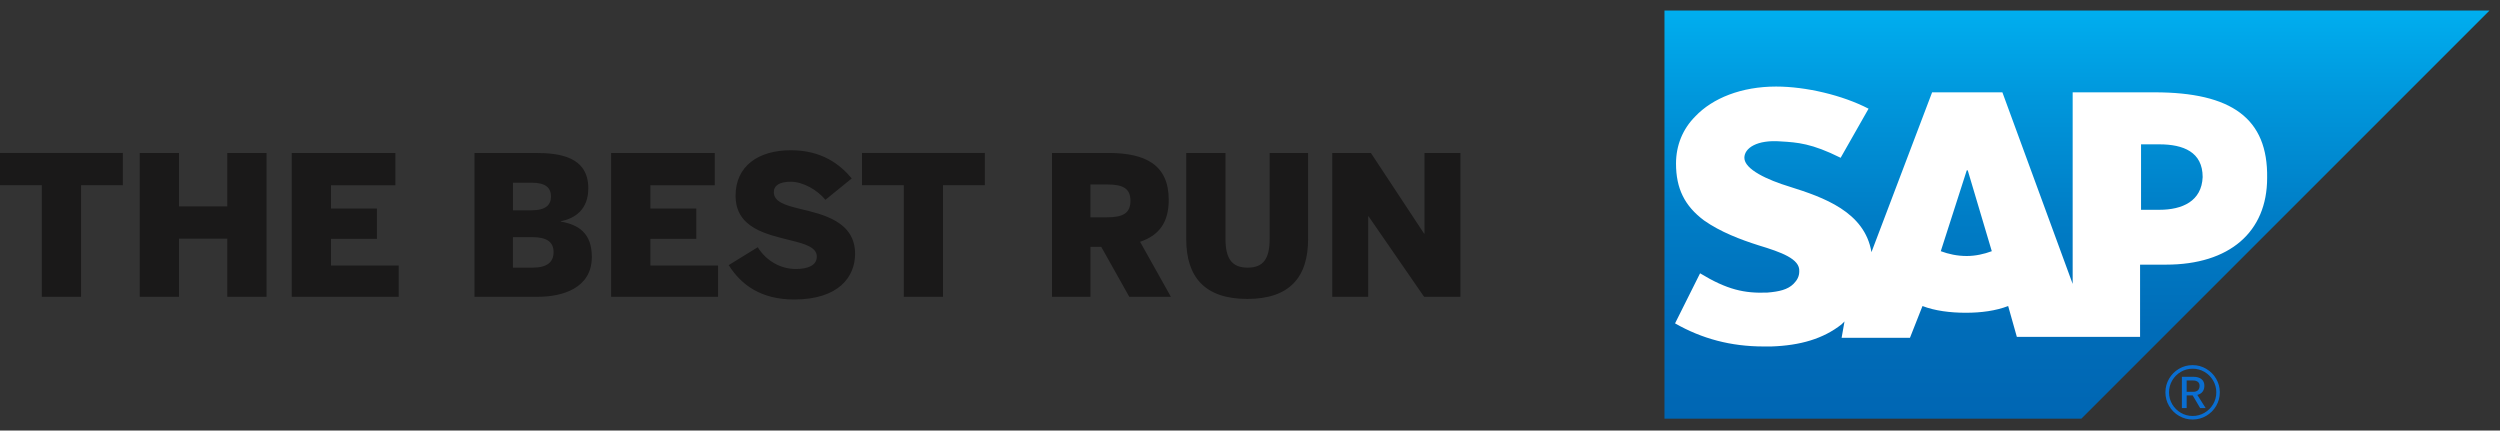 <svg version="1" xmlns="http://www.w3.org/2000/svg" width="180" height="31" viewBox="0 0 180 31"><rect x="0" y="0" width="180" height="31" fill="#333333" stroke="none"/><path fill="#1A1919" d="M95.922 21.369v-10.355h2.783l3.83 5.807h.029v-5.807h2.585v10.355h-2.614l-3.998-5.793h-.029v5.793h-2.586zm-10.513-4.157v-6.198h2.826v6.185c0 1.428.466 2.071 1.597 2.071 1.13 0 1.583-.644 1.583-2.071v-6.185h2.769v6.198c0 2.743-1.327 4.311-4.38 4.311-3.054-.001-4.395-1.568-4.395-4.311zm-6.898-1.566h1.215c1.158 0 1.667-.322 1.667-1.189s-.509-1.175-1.667-1.175h-1.215v2.364zm-2.769 5.723v-10.355h4.083c2.685 0 4.324.881 4.324 3.373 0 1.624-.693 2.561-2.063 3.022l2.219 3.961h-2.996l-2.02-3.598h-.777v3.598h-2.77zm-10.67 0v-8.033h-3.01v-2.323h8.845v2.323h-3.009v8.033h-2.826zm-12.606-2.281l2.091-1.288c.622.995 1.653 1.567 2.741 1.567.862 0 1.512-.252 1.512-.896 0-.657-.833-.909-1.865-1.161-1.709-.434-3.984-.867-3.984-3.219 0-2.113 1.61-3.274 3.984-3.274 2.219 0 3.546 1.021 4.38 2.029l-1.894 1.54c-.579-.7-1.597-1.301-2.5-1.301-.806 0-1.216.266-1.216.755 0 .686.82.938 1.852 1.189 1.709.406 3.999.923 3.999 3.246 0 1.651-1.173 3.289-4.395 3.289-2.388 0-3.815-1.063-4.705-2.476zm-8.466 2.281v-10.355h7.461v2.323h-4.635v1.679h3.307v2.183h-3.307v1.917h4.874v2.254h-7.7zm-7.068-2.099h1.413c1.06 0 1.512-.406 1.512-1.119s-.466-1.078-1.541-1.078h-1.384v2.197zm0-4.128h1.342c1.018 0 1.398-.392 1.398-.993 0-.616-.381-.994-1.37-.994h-1.371v1.987zm-2.769 6.227v-10.355h4.394c1.738 0 3.801.266 3.801 2.547 0 1.497-.932 2.169-1.978 2.364v.028c1.272.225 2.232.826 2.232 2.547 0 2.252-2.119 2.869-3.885 2.869h-4.564zm-13.157 0v-10.355h7.46v2.323h-4.634v1.679h3.306v2.183h-3.306v1.917h4.875v2.254h-7.701zm-10.944-10.355h2.826v3.848h3.476v-3.848h2.827v10.355h-2.827v-4.185h-3.476v4.185h-2.826v-10.355zm-7.052 10.355v-8.033h-3.01v-2.323h8.845v2.323h-3.009v8.033h-2.826z"/><path fill="#0A6ED1" d="M157.868 30.205c-.354 0-.681-.088-.98-.263s-.538-.413-.714-.712c-.176-.3-.264-.627-.264-.983 0-.354.088-.681.263-.979.175-.301.413-.538.712-.714.3-.177.627-.265.983-.265.354 0 .681.088.979.265.301.176.538.413.714.714.177.299.265.626.265.979 0 .356-.088.684-.265.983-.176.299-.413.537-.714.712-.298.175-.625.263-.979.263zm0-.255c.309 0 .594-.076.855-.229.262-.153.469-.358.622-.618.152-.261.229-.546.229-.856 0-.307-.077-.591-.23-.852s-.361-.468-.621-.62c-.262-.152-.546-.229-.854-.229-.308 0-.591.076-.851.229s-.466.359-.619.62c-.152.261-.229.545-.229.852 0 .311.076.596.229.856.153.26.359.465.619.618.259.153.543.229.85.229zm-.772-2.821h.826c.253 0 .448.057.586.17.139.114.207.271.207.472 0 .179-.045.325-.137.438-.09.114-.215.188-.371.223l.598.947h-.395l-.537-.91h-.434v.91h-.344v-2.25zm.832 1.08c.143 0 .252-.038.328-.115.077-.076.115-.182.115-.318 0-.122-.041-.217-.125-.282s-.199-.099-.346-.099h-.461v.814h.489z"/><linearGradient id="a" gradientUnits="userSpaceOnUse" x1="80.484" y1="16.22" x2="80.484" y2="15.22" gradientTransform="matrix(59.406 0 0 -29.391 -4631.69 477.477)"><stop offset="0" stop-color="#00AEEF"/><stop offset=".212" stop-color="#0097DC"/><stop offset=".519" stop-color="#007CC5"/><stop offset=".792" stop-color="#006CB8"/><stop offset="1" stop-color="#0066B3"/></linearGradient><path fill="url(#a)" d="M119.842 30.146h30.015l29.391-29.39h-59.406v29.39"/><path fill="#fff" d="M155.125 6.648h-5.893v13.794l-5.06-13.794h-5.06l-4.367 11.507c-.486-2.912-3.467-3.951-5.893-4.714-1.594-.485-3.258-1.248-3.258-2.08 0-.693.9-1.317 2.634-1.178 1.179.069 2.218.139 4.298 1.178l2.01-3.535c-1.871-.971-4.506-1.594-6.654-1.594-2.495 0-4.574.832-5.822 2.149-.901.901-1.387 2.08-1.387 3.396 0 1.802.624 3.05 2.01 4.09 1.18.832 2.635 1.386 3.951 1.802 1.595.485 2.981.971 2.912 1.871 0 .348-.139.624-.416.901-.416.416-1.04.555-1.871.624-1.664.069-2.912-.208-4.854-1.387l-1.802 3.605c1.94 1.108 4.021 1.663 6.378 1.663h.555c2.079-.069 3.742-.555 5.06-1.595l.208-.207-.208 1.178h4.921l.902-2.287c.9.346 2.01.484 3.119.484s2.148-.139 3.05-.484l.624 2.218h8.873v-5.198h1.871c4.574 0 7.278-2.357 7.278-6.239.071-4.296-2.564-6.168-8.109-6.168zm-13.518 11.784c-.692 0-1.316-.139-1.871-.346l1.871-5.823h.07l1.732 5.823c-.554.207-1.177.346-1.802.346zm13.865-3.327h-1.317v-4.713h1.317c1.733 0 3.119.554 3.119 2.356-.07 1.733-1.456 2.357-3.119 2.357z"/><path fill="none" d="M0 .756h179.803v29.806h-179.803z"/></svg>
